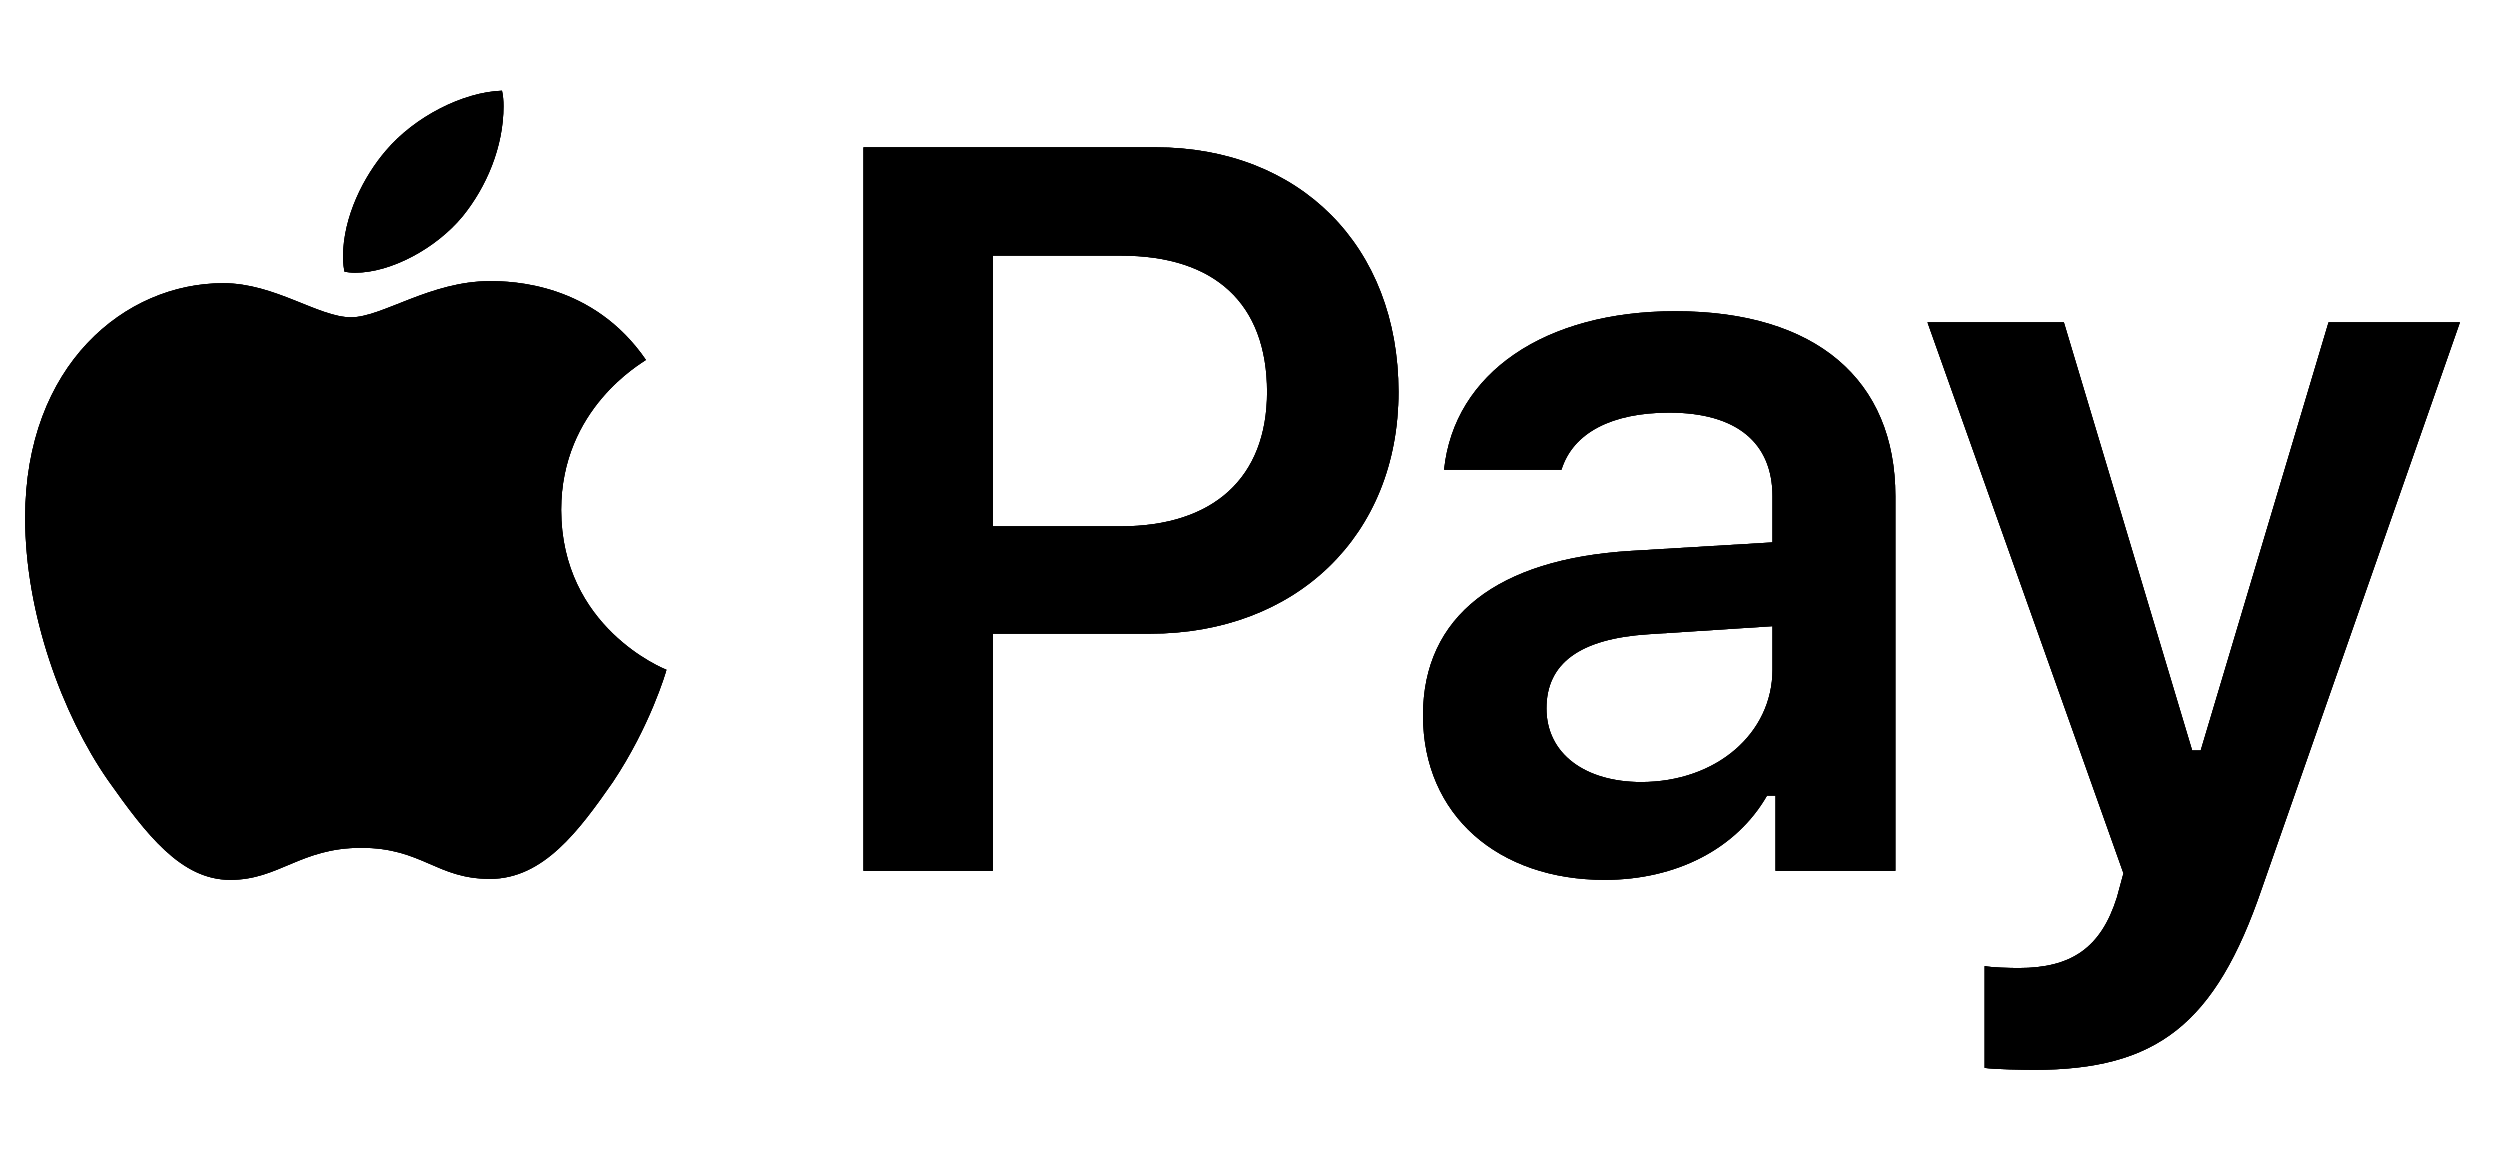 <svg width="28" height="13" viewBox="0 0 28 13" fill="none" xmlns="http://www.w3.org/2000/svg">
<path d="M5.488 3.149C4.819 3.149 4.28 3.554 3.932 3.554C3.567 3.554 3.079 3.172 2.5 3.172C1.4 3.172 0.282 4.087 0.282 5.8C0.282 6.872 0.698 8.001 1.209 8.737C1.641 9.349 2.029 9.854 2.579 9.854C3.124 9.854 3.365 9.495 4.044 9.495C4.729 9.495 4.887 9.843 5.488 9.843C6.088 9.843 6.487 9.298 6.863 8.759C7.279 8.136 7.458 7.529 7.464 7.501C7.43 7.49 6.285 7.024 6.285 5.71C6.285 4.576 7.183 4.07 7.234 4.031C6.644 3.172 5.74 3.149 5.488 3.149ZM5.179 2.425C5.448 2.094 5.639 1.645 5.639 1.19C5.639 1.128 5.634 1.066 5.622 1.016C5.184 1.032 4.645 1.308 4.325 1.684C4.078 1.97 3.842 2.425 3.842 2.88C3.842 2.947 3.853 3.02 3.859 3.043C3.887 3.048 3.932 3.054 3.977 3.054C4.376 3.054 4.881 2.784 5.179 2.425Z" fill="black"/>
<path d="M5.488 3.149C4.819 3.149 4.28 3.554 3.932 3.554C3.567 3.554 3.079 3.172 2.5 3.172C1.4 3.172 0.282 4.087 0.282 5.8C0.282 6.872 0.698 8.001 1.209 8.737C1.641 9.349 2.029 9.854 2.579 9.854C3.124 9.854 3.365 9.495 4.044 9.495C4.729 9.495 4.887 9.843 5.488 9.843C6.088 9.843 6.487 9.298 6.863 8.759C7.279 8.136 7.458 7.529 7.464 7.501C7.43 7.49 6.285 7.024 6.285 5.71C6.285 4.576 7.183 4.07 7.234 4.031C6.644 3.172 5.74 3.149 5.488 3.149ZM5.179 2.425C5.448 2.094 5.639 1.645 5.639 1.19C5.639 1.128 5.634 1.066 5.622 1.016C5.184 1.032 4.645 1.308 4.325 1.684C4.078 1.97 3.842 2.425 3.842 2.88C3.842 2.947 3.853 3.02 3.859 3.043C3.887 3.048 3.932 3.054 3.977 3.054C4.376 3.054 4.881 2.784 5.179 2.425Z" fill="black"/>
<path d="M5.488 3.149C4.819 3.149 4.28 3.554 3.932 3.554C3.567 3.554 3.079 3.172 2.5 3.172C1.4 3.172 0.282 4.087 0.282 5.8C0.282 6.872 0.698 8.001 1.209 8.737C1.641 9.349 2.029 9.854 2.579 9.854C3.124 9.854 3.365 9.495 4.044 9.495C4.729 9.495 4.887 9.843 5.488 9.843C6.088 9.843 6.487 9.298 6.863 8.759C7.279 8.136 7.458 7.529 7.464 7.501C7.43 7.49 6.285 7.024 6.285 5.71C6.285 4.576 7.183 4.07 7.234 4.031C6.644 3.172 5.74 3.149 5.488 3.149ZM5.179 2.425C5.448 2.094 5.639 1.645 5.639 1.19C5.639 1.128 5.634 1.066 5.622 1.016C5.184 1.032 4.645 1.308 4.325 1.684C4.078 1.97 3.842 2.425 3.842 2.88C3.842 2.947 3.853 3.02 3.859 3.043C3.887 3.048 3.932 3.054 3.977 3.054C4.376 3.054 4.881 2.784 5.179 2.425Z" fill="black"/>
<path d="M9.671 1.65V9.753H11.12V7.097H12.878C14.517 7.097 15.663 5.996 15.663 4.39C15.663 2.756 14.556 1.65 12.939 1.65H9.671ZM11.12 2.863H12.557C13.602 2.863 14.191 3.396 14.191 4.39C14.191 5.356 13.585 5.895 12.552 5.895H11.12V2.863Z" fill="black"/>
<path d="M9.671 1.65V9.753H11.12V7.097H12.878C14.517 7.097 15.663 5.996 15.663 4.39C15.663 2.756 14.556 1.65 12.939 1.65H9.671ZM11.12 2.863H12.557C13.602 2.863 14.191 3.396 14.191 4.39C14.191 5.356 13.585 5.895 12.552 5.895H11.12V2.863Z" fill="black"/>
<path d="M9.671 1.65V9.753H11.12V7.097H12.878C14.517 7.097 15.663 5.996 15.663 4.39C15.663 2.756 14.556 1.65 12.939 1.65H9.671ZM11.12 2.863H12.557C13.602 2.863 14.191 3.396 14.191 4.39C14.191 5.356 13.585 5.895 12.552 5.895H11.12V2.863Z" fill="black"/>
<path d="M18.381 8.759C17.763 8.759 17.32 8.45 17.32 7.934C17.32 7.434 17.685 7.153 18.465 7.103L19.852 7.013V7.501C19.852 8.214 19.223 8.759 18.381 8.759ZM17.971 9.854C18.774 9.854 19.448 9.506 19.79 8.911H19.886V9.753H21.228V5.558C21.228 4.256 20.341 3.486 18.763 3.486C17.303 3.486 16.287 4.177 16.174 5.261H17.488C17.617 4.845 18.055 4.621 18.695 4.621C19.448 4.621 19.852 4.957 19.852 5.558V6.075L18.269 6.17C16.775 6.26 15.938 6.9 15.938 8.012C15.938 9.135 16.786 9.854 17.971 9.854Z" fill="black"/>
<path d="M18.381 8.759C17.763 8.759 17.32 8.45 17.32 7.934C17.32 7.434 17.685 7.153 18.465 7.103L19.852 7.013V7.501C19.852 8.214 19.223 8.759 18.381 8.759ZM17.971 9.854C18.774 9.854 19.448 9.506 19.79 8.911H19.886V9.753H21.228V5.558C21.228 4.256 20.341 3.486 18.763 3.486C17.303 3.486 16.287 4.177 16.174 5.261H17.488C17.617 4.845 18.055 4.621 18.695 4.621C19.448 4.621 19.852 4.957 19.852 5.558V6.075L18.269 6.17C16.775 6.26 15.938 6.9 15.938 8.012C15.938 9.135 16.786 9.854 17.971 9.854Z" fill="black"/>
<path d="M18.381 8.759C17.763 8.759 17.32 8.45 17.32 7.934C17.32 7.434 17.685 7.153 18.465 7.103L19.852 7.013V7.501C19.852 8.214 19.223 8.759 18.381 8.759ZM17.971 9.854C18.774 9.854 19.448 9.506 19.79 8.911H19.886V9.753H21.228V5.558C21.228 4.256 20.341 3.486 18.763 3.486C17.303 3.486 16.287 4.177 16.174 5.261H17.488C17.617 4.845 18.055 4.621 18.695 4.621C19.448 4.621 19.852 4.957 19.852 5.558V6.075L18.269 6.17C16.775 6.26 15.938 6.9 15.938 8.012C15.938 9.135 16.786 9.854 17.971 9.854Z" fill="black"/>
<path d="M22.778 11.982C24.154 11.982 24.811 11.477 25.333 9.949L27.551 3.61H26.08L24.648 8.405H24.552L23.115 3.61H21.588L23.783 9.781L23.71 10.05C23.531 10.618 23.199 10.842 22.61 10.842C22.514 10.842 22.306 10.837 22.228 10.82V11.96C22.318 11.976 22.694 11.982 22.778 11.982Z" fill="black"/>
<path d="M22.778 11.982C24.154 11.982 24.811 11.477 25.333 9.949L27.551 3.61H26.08L24.648 8.405H24.552L23.115 3.61H21.588L23.783 9.781L23.71 10.05C23.531 10.618 23.199 10.842 22.61 10.842C22.514 10.842 22.306 10.837 22.228 10.82V11.96C22.318 11.976 22.694 11.982 22.778 11.982Z" fill="black"/>
<path d="M22.778 11.982C24.154 11.982 24.811 11.477 25.333 9.949L27.551 3.61H26.08L24.648 8.405H24.552L23.115 3.61H21.588L23.783 9.781L23.71 10.05C23.531 10.618 23.199 10.842 22.61 10.842C22.514 10.842 22.306 10.837 22.228 10.82V11.96C22.318 11.976 22.694 11.982 22.778 11.982Z" fill="black"/>
</svg>
